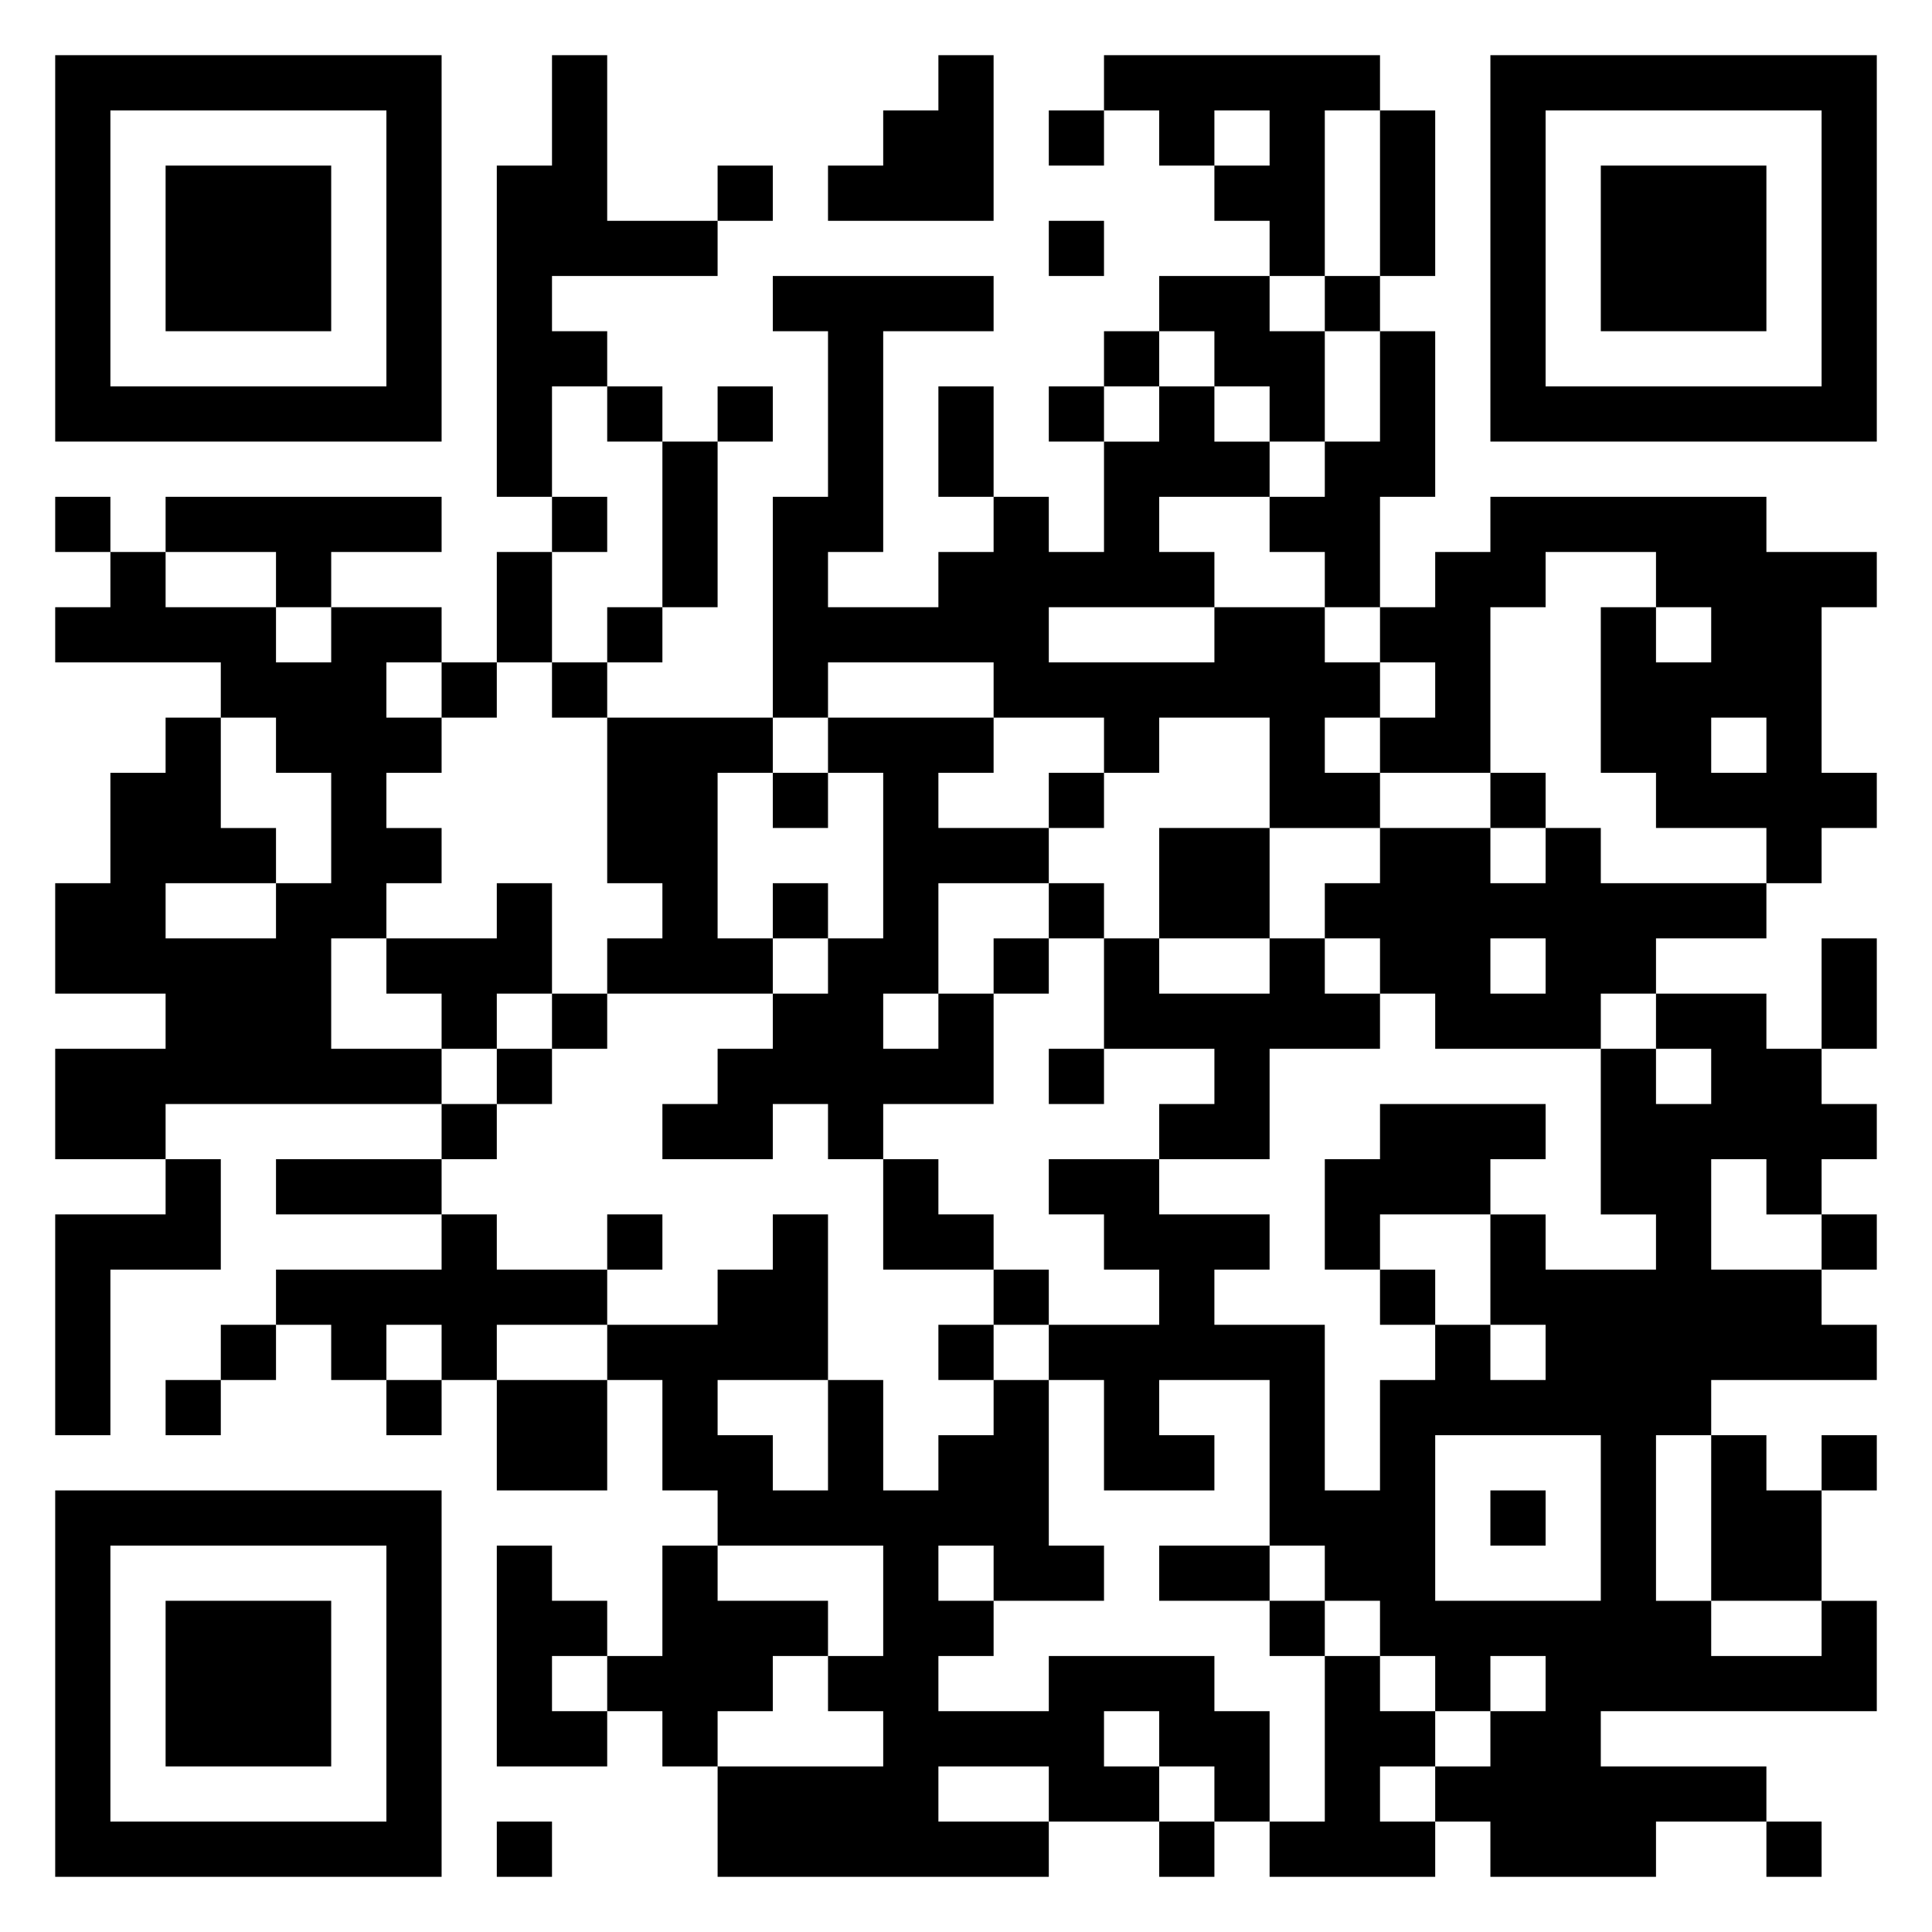 <svg xmlns="http://www.w3.org/2000/svg" viewBox="0 0 35 35"><path d="M1 1h7v7h-7zM10 1h1v3h2v1h-3v1h1v1h-1v2h-1v-6h1zM17 1h1v3h-3v-1h1v-1h1zM20 1h5v1h-1v3h-1v-1h-1v-1h1v-1h-1v1h-1v-1h-1zM27 1h7v7h-7zM2 2v5h5v-5zM19 2h1v1h-1zM25 2h1v3h-1zM28 2v5h5v-5zM3 3h3v3h-3zM13 3h1v1h-1zM29 3h3v3h-3zM19 4h1v1h-1zM14 5h4v1h-2v4h-1v1h2v-1h1v-1h1v1h1v-2h1v-1h1v1h1v1h-2v1h1v1h-3v1h3v-1h2v1h1v1h-1v1h1v1h-2v-2h-2v1h-1v-1h-2v-1h-3v1h-1v-4h1v-3h-1zM21 5h2v1h1v2h-1v-1h-1v-1h-1zM24 5h1v1h-1zM20 6h1v1h-1zM25 6h1v3h-1v2h-1v-1h-1v-1h1v-1h1zM11 7h1v1h-1zM13 7h1v1h-1zM17 7h1v2h-1zM19 7h1v1h-1zM12 8h1v3h-1zM1 9h1v1h-1zM3 9h5v1h-2v1h-1v-1h-2zM10 9h1v1h-1zM27 9h5v1h2v1h-1v3h1v1h-1v1h-1v-1h-2v-1h-1v-3h1v1h1v-1h-1v-1h-2v1h-1v3h-2v-1h1v-1h-1v-1h1v-1h1zM2 10h1v1h2v1h1v-1h2v1h-1v1h1v1h-1v1h1v1h-1v1h-1v2h2v1h-5v1h-2v-2h2v-1h-2v-2h1v-2h1v-1h1v2h1v1h-2v1h2v-1h1v-2h-1v-1h-1v-1h-3v-1h1zM9 10h1v2h-1zM11 11h1v1h-1zM8 12h1v1h-1zM10 12h1v1h-1zM11 13h3v1h-1v3h1v1h-3v-1h1v-1h-1zM15 13h3v1h-1v1h2v1h-2v2h-1v1h1v-1h1v2h-2v1h-1v-1h-1v1h-2v-1h1v-1h1v-1h1v-1h1v-3h-1zM31 13v1h1v-1zM14 14h1v1h-1zM19 14h1v1h-1zM27 14h1v1h-1zM21 15h2v2h-2zM25 15h2v1h1v-1h1v1h3v1h-2v1h-1v1h-3v-1h-1v-1h-1v-1h1zM9 16h1v2h-1v1h-1v-1h-1v-1h2zM14 16h1v1h-1zM19 16h1v1h-1zM18 17h1v1h-1zM20 17h1v1h2v-1h1v1h1v1h-2v2h-2v-1h1v-1h-2zM27 17v1h1v-1zM33 17h1v2h-1zM10 18h1v1h-1zM30 18h2v1h1v1h1v1h-1v1h-1v-1h-1v2h2v1h1v1h-3v1h-1v3h1v1h2v-1h1v2h-5v1h3v1h-2v1h-3v-1h-1v-1h1v-1h1v-1h-1v1h-1v-1h-1v-1h-1v-1h-1v-3h-2v1h1v1h-2v-2h-1v-1h2v-1h-1v-1h-1v-1h2v1h2v1h-1v1h2v3h1v-2h1v-1h1v1h1v-1h-1v-2h1v1h2v-1h-1v-3h1v1h1v-1h-1zM9 19h1v1h-1zM19 19h1v1h-1zM8 20h1v1h-1zM25 20h3v1h-1v1h-2v1h-1v-2h1zM3 21h1v2h-2v3h-1v-4h2zM5 21h3v1h-3zM16 21h1v1h1v1h-2zM8 22h1v1h2v1h-2v1h-1v-1h-1v1h-1v-1h-1v-1h3zM11 22h1v1h-1zM14 22h1v3h-2v1h1v1h1v-2h1v2h1v-1h1v-1h1v3h1v1h-2v-1h-1v1h1v1h-1v1h2v-1h3v1h1v2h-1v-1h-1v-1h-1v1h1v1h-2v-1h-2v1h2v1h-6v-2h3v-1h-1v-1h1v-2h-3v-1h-1v-2h-1v-1h2v-1h1zM33 22h1v1h-1zM18 23h1v1h-1zM25 23h1v1h-1zM4 24h1v1h-1zM17 24h1v1h-1zM3 25h1v1h-1zM7 25h1v1h-1zM9 25h2v2h-2zM26 26v3h3v-3zM31 26h1v1h1v2h-2zM33 26h1v1h-1zM1 27h7v7h-7zM27 27h1v1h-1zM2 28v5h5v-5zM9 28h1v1h1v1h-1v1h1v1h-2zM12 28h1v1h2v1h-1v1h-1v1h-1v-1h-1v-1h1zM21 28h2v1h-2zM3 29h3v3h-3zM23 29h1v1h-1zM24 30h1v1h1v1h-1v1h1v1h-3v-1h1zM9 33h1v1h-1zM21 33h1v1h-1zM32 33h1v1h-1z"/></svg>